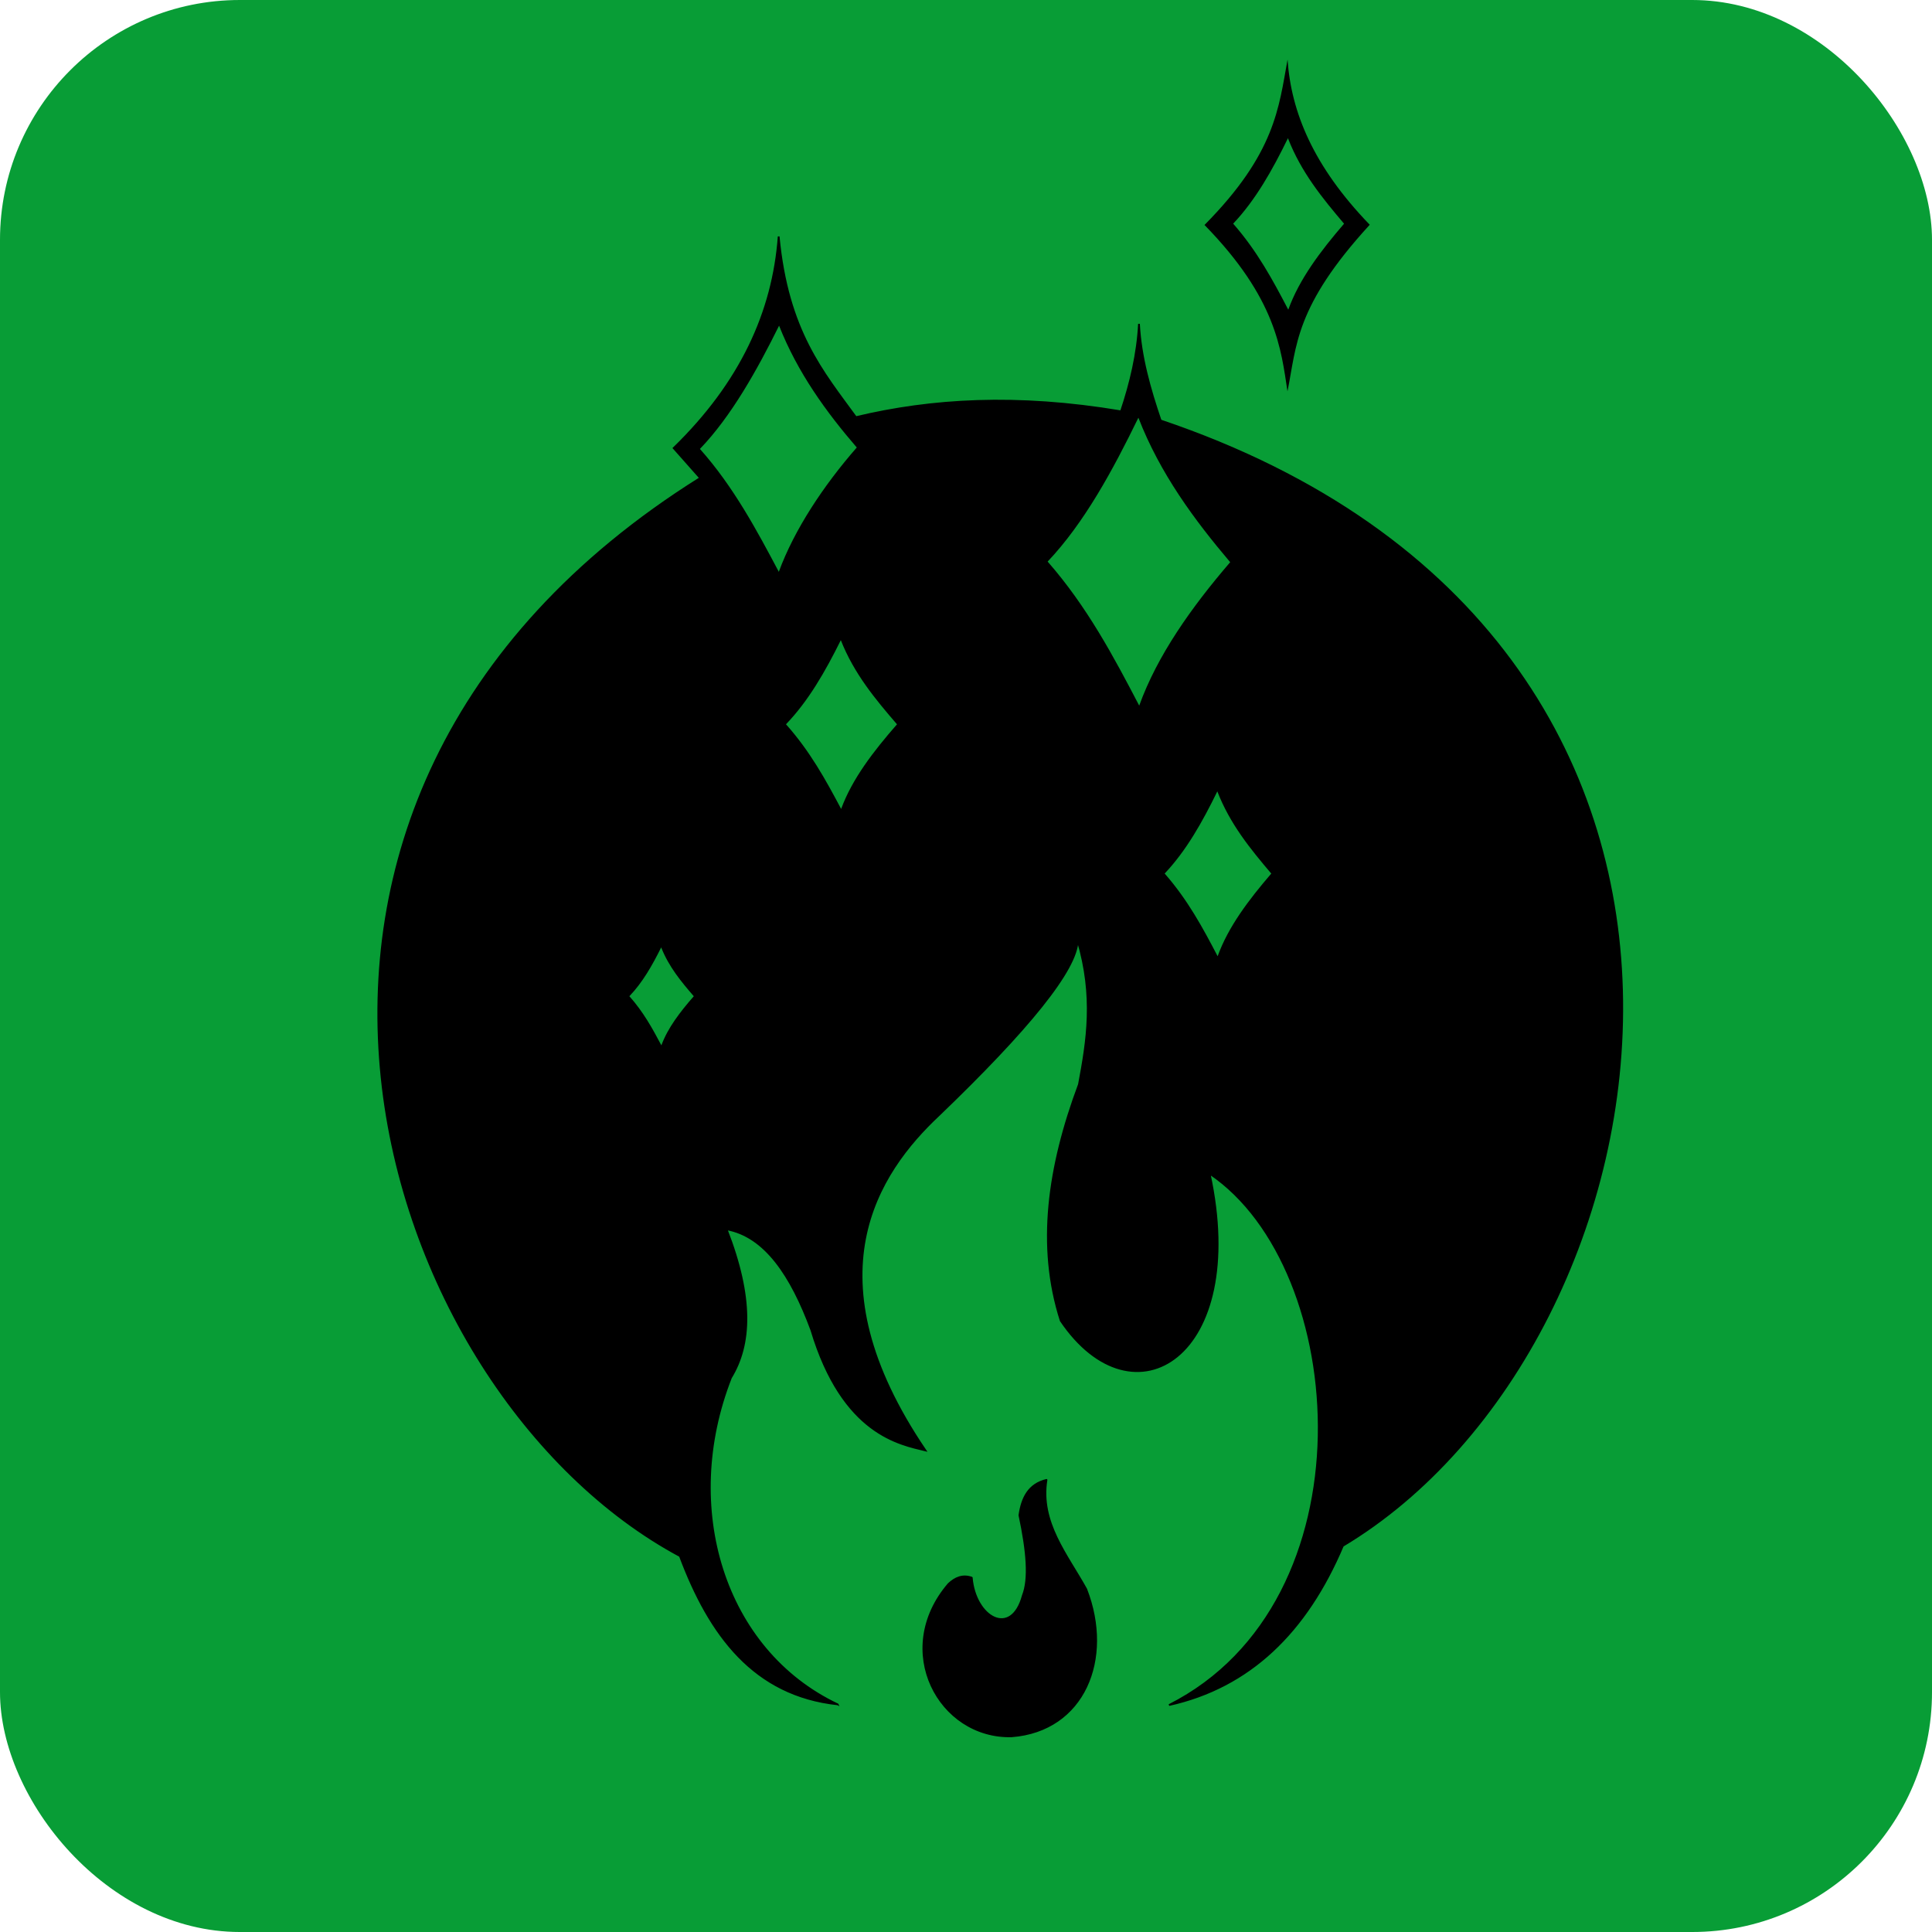 <?xml version="1.0" encoding="UTF-8" standalone="no"?>
<!-- Created with Inkscape (http://www.inkscape.org/) -->

<svg
   width="297mm"
   height="297mm"
   viewBox="0 0 297 297"
   version="1.1"
   id="svg5"
   inkscape:version="1.2-dev (fd8ac3146e, 2021-05-04, custom)"
   sodipodi:docname="logo.svg"
   inkscape:export-filename="/home/michaszek8/hps_app_rework/src/android/res/drawable-xxxhdpi/kirigami_splash.png"
   inkscape:export-xdpi="43.787205"
   inkscape:export-ydpi="43.787205"
   xmlns:inkscape="http://www.inkscape.org/namespaces/inkscape"
   xmlns:sodipodi="http://sodipodi.sourceforge.net/DTD/sodipodi-0.dtd"
   xmlns="http://www.w3.org/2000/svg"
   xmlns:svg="http://www.w3.org/2000/svg">
  <sodipodi:namedview
     id="namedview7"
     pagecolor="#505050"
     bordercolor="#eeeeee"
     borderopacity="1"
     objecttolerance="10.0"
     gridtolerance="10.0"
     guidetolerance="10.0"
     inkscape:pageshadow="0"
     inkscape:pageopacity="0"
     inkscape:pagecheckerboard="0"
     inkscape:document-units="mm"
     showgrid="false"
     inkscape:zoom="0.42709131"
     inkscape:cx="422.62625"
     inkscape:cy="634.52473"
     inkscape:window-width="1920"
     inkscape:window-height="1080"
     inkscape:window-x="0"
     inkscape:window-y="0"
     inkscape:window-maximized="1"
     inkscape:current-layer="layer3" />
  <defs
     id="defs2" />
  <g
     inkscape:groupmode="layer"
     id="layer3"
     inkscape:label="Warstwa 3"
     style="display:inline">
    <rect
       style="fill:#089d36;fill-opacity:1;stroke-width:1.663;stroke-linecap:round;stroke-linejoin:round;stroke-dashoffset:6.939"
       id="rect6435"
       width="297"
       height="297"
       x="-2.220446e-16"
       y="-5.5511151e-17"
       ry="36.87" />
  </g>
  <g
     inkscape:groupmode="layer"
     id="layer2"
     inkscape:label="Warstwa 2"
     style="display:inline">
    <path
       style="fill:#000000;fill-opacity:1;stroke:#000000;stroke-width:0.265px;stroke-linecap:butt;stroke-linejoin:miter;stroke-opacity:1"
       d="M 128.765,262.005 C 115.945,260.624 109.083,251.424 104.519,239.207 57.744,214.117 27.975,123.386 107.626,73.486 l -4.071,-4.601 c 10.33,-10.038 15.299,-20.95 16.147,-32.533 1.389,14.553 6.808,20.803 11.877,27.772 11.564,-2.762 24.719,-3.581 40.747,-0.894 1.473,-4.389 2.522,-8.849 2.766,-13.444 0.278,5.097 1.679,9.996 3.33,14.851 99.975,33.774 79.821,142.023 28.016,172.999 -5.61,13.255 -14.32,21.72 -26.724,24.475 31.376,-15.861 27.87,-67.132 6.236,-81.69 6.095,28.203 -11.736,39.11 -22.887,22.611 -3.69,-11.467 -1.923,-23.695 2.799,-36.335 1.262,-6.71 2.358,-13.504 -0.203,-22.137 -0.091,4.486 -7.626,13.714 -21.334,26.877 -9.406,8.82 -20.193,24.802 -2.051,51.535 -3.873,-0.951 -12.725,-2.404 -17.558,-18.531 -3.112,-8.384 -7.125,-14.397 -13.018,-15.465 4.098,10.504 3.797,17.72 0.668,22.824 -7.841,19.95 -1.128,41.876 16.399,50.206 z"
       id="path870"
       sodipodi:nodetypes="ccccccccccccccccccccc" />
    <path
       style="fill:#000000;fill-opacity:1;stroke:#000000;stroke-width:0.265px;stroke-linecap:round;stroke-linejoin:round;stroke-opacity:1"
       d="m 155.538,266.92 c -11.159,0.313 -18.479,-13.217 -9.72,-23.428 1.039,-0.982 2.195,-1.452 3.569,-0.962 0.516,6.109 6.081,9.303 7.851,2.736 1.005,-2.54 0.657,-6.754 -0.529,-12.329 0.375,-2.704 1.44,-4.801 4.167,-5.438 -1.045,6.544 3.161,11.466 6.102,16.78 4.182,10.779 -0.352,21.778 -11.44,22.64 z"
       id="path5525"
       sodipodi:nodetypes="cccccccc" />
    <path
       style="fill:#000000;fill-opacity:1;stroke:none;stroke-width:0.265px;stroke-linecap:butt;stroke-linejoin:miter;stroke-opacity:1"
       d="M 185.165,34.584 C 196.061,23.574 196.585,16.527 197.931,9.165 198.482,17.182 201.858,25.542 210.567,34.551 199.016,47.15 199.344,53.17 197.921,60.159 196.933,53.738 196.25,45.933 185.165,34.584 Z"
       id="path18111"
       sodipodi:nodetypes="ccccc" />
  </g>
  <g
     inkscape:groupmode="layer"
     id="layer4"
     inkscape:label="Warstwa 4">
    <path
       style="fill:#089d36;fill-opacity:1;stroke:none;stroke-width:0.265px;stroke-linecap:butt;stroke-linejoin:miter;stroke-opacity:1"
       d="m 179.04,134.286 c 3.303,-3.486 5.805,-7.931 8.094,-12.631 1.944,5.022 5.09,8.858 8.294,12.637 -3.489,4.059 -6.624,8.203 -8.245,12.708 -2.264,-4.341 -4.593,-8.668 -8.144,-12.715 z"
       id="path12764"
       sodipodi:nodetypes="ccccc" />
    <path
       style="fill:#089d36;fill-opacity:1;stroke:none;stroke-width:0.275px;stroke-linecap:butt;stroke-linejoin:miter;stroke-opacity:1"
       d="m 189.572,34.383 c 3.435,-3.626 6.038,-8.25 8.419,-13.138 2.023,5.223 5.294,9.214 8.627,13.145 -3.629,4.222 -6.89,8.533 -8.576,13.218 -2.354,-4.516 -4.778,-9.016 -8.471,-13.225 z"
       id="path12764-35"
       sodipodi:nodetypes="ccccc" />
    <path
       style="fill:#089d36;fill-opacity:1;stroke:none;stroke-width:0.452px;stroke-linecap:butt;stroke-linejoin:miter;stroke-opacity:1"
       d="m 161.05,86.33 c 5.646,-5.96 10.037,-14.083 13.951,-22.117 3.324,8.585 8.634,15.749 14.112,22.21 -5.965,6.94 -11.214,14.35 -13.985,22.052 -3.87,-7.422 -8.009,-15.225 -14.078,-22.144 z"
       id="path12764-3"
       sodipodi:nodetypes="ccccc" />
    <path
       style="fill:#089d36;fill-opacity:1;stroke:none;stroke-width:0.158px;stroke-linecap:butt;stroke-linejoin:miter;stroke-opacity:1"
       d="m 96.752,153.145 c 1.995,-2.071 3.507,-4.711 4.89,-7.502 1.175,2.983 3.075,5.262 5.011,7.506 -2.108,2.411 -4.002,4.873 -4.981,7.548 -1.368,-2.579 -2.775,-5.148 -4.92,-7.552 z"
       id="path12764-6"
       sodipodi:nodetypes="ccccc" />
    <path
       style="fill:#089d36;fill-opacity:1;stroke:none;stroke-width:0.273px;stroke-linecap:butt;stroke-linejoin:miter;stroke-opacity:1"
       d="m 120.828,111.34 c 3.439,-3.569 6.044,-8.119 8.428,-12.93 2.025,5.141 5.3,9.069 8.636,12.937 -3.633,4.156 -6.897,8.398 -8.585,13.009 -2.357,-4.444 -4.783,-8.873 -8.48,-13.016 z"
       id="path12764-6-7"
       sodipodi:nodetypes="ccccc" />
    <path
       style="fill:#089d36;fill-opacity:1;stroke:none;stroke-width:0.383px;stroke-linecap:butt;stroke-linejoin:miter;stroke-opacity:1"
       d="m 107.596,69.013 c 4.824,-5.006 8.825,-12.199 12.169,-18.948 2.84,7.212 7.264,13.3 11.944,18.727 -5.097,5.83 -9.617,12.644 -11.985,19.113 -3.306,-6.235 -6.942,-13.079 -12.128,-18.891 z"
       id="path12764-6-7-5"
       sodipodi:nodetypes="ccccc" />
  </g>
</svg>
